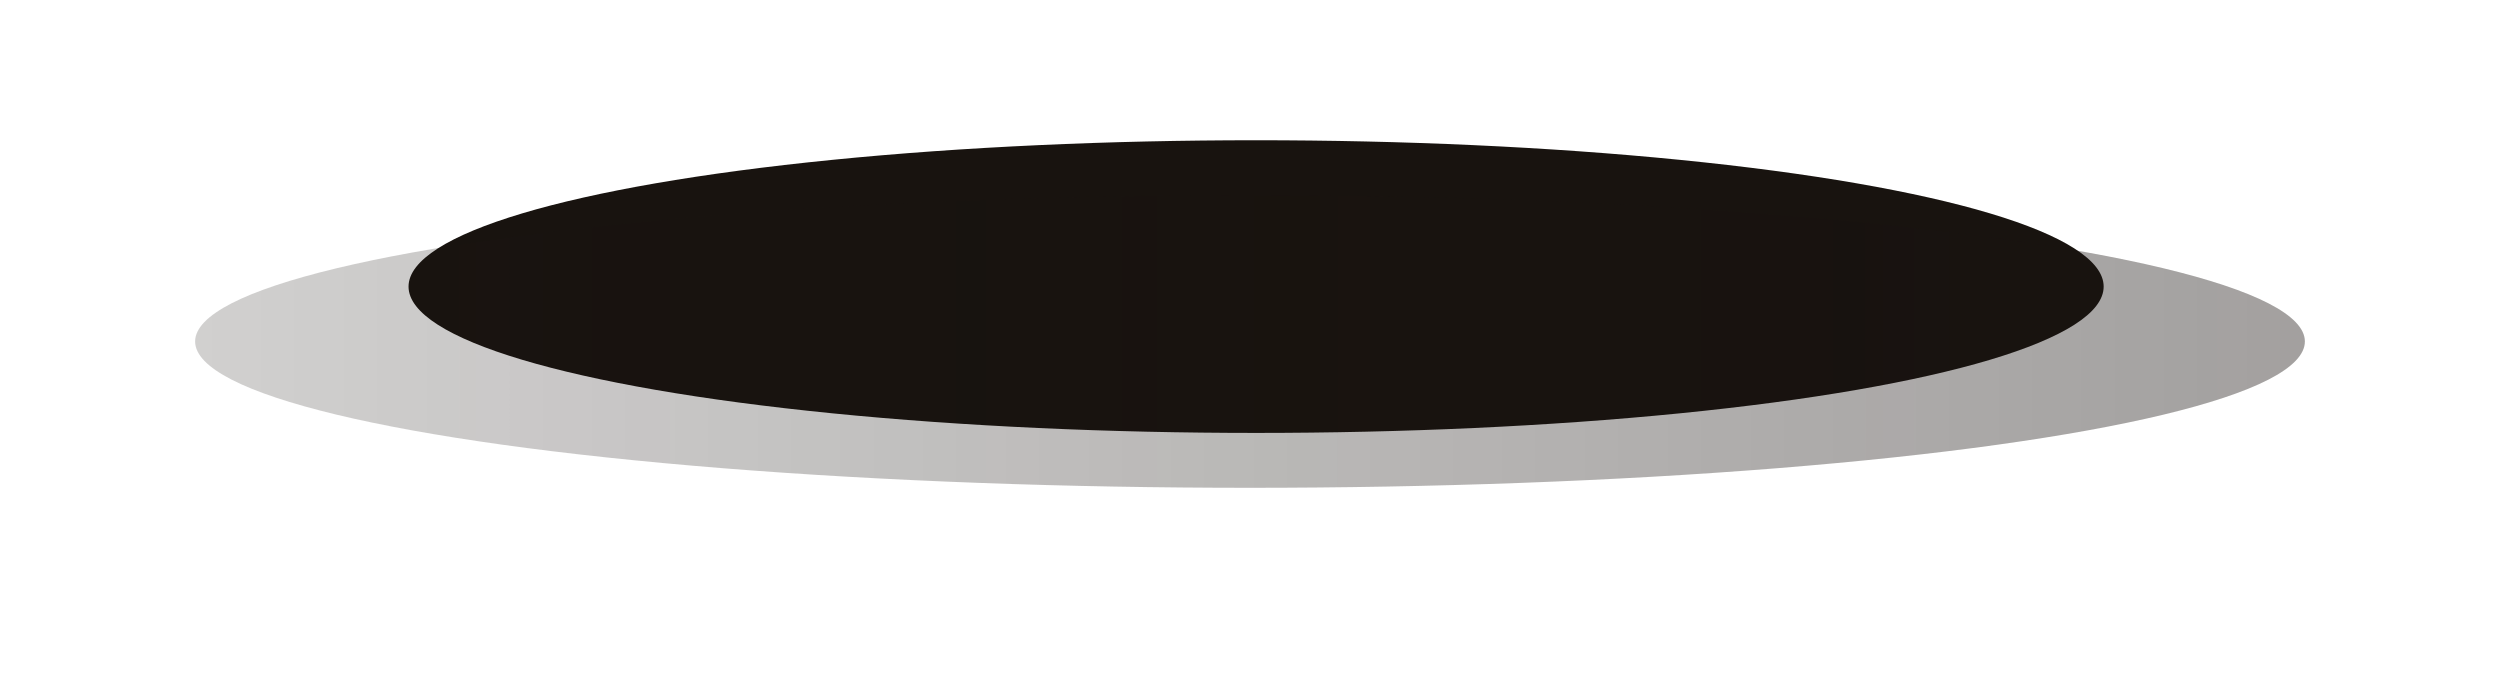 <svg width="410" height="112" viewBox="0 0 410 112" fill="none" xmlns="http://www.w3.org/2000/svg">
<g filter="url(#filter0_f)">
<ellipse cx="206" cy="47" rx="139" ry="24" fill="#18130F"/>
</g>
<g opacity="0.4" filter="url(#filter1_f)">
<ellipse cx="205" cy="56" rx="173" ry="24" fill="url(#paint0_linear)"/>
</g>
<defs>
<filter id="filter0_f" x="51" y="7" width="310" height="80" filterUnits="userSpaceOnUse" color-interpolation-filters="sRGB">
<feFlood flood-opacity="0" result="BackgroundImageFix"/>
<feBlend mode="normal" in="SourceGraphic" in2="BackgroundImageFix" result="shape"/>
<feGaussianBlur stdDeviation="8" result="effect1_foregroundBlur"/>
</filter>
<filter id="filter1_f" x="0" y="0" width="410" height="112" filterUnits="userSpaceOnUse" color-interpolation-filters="sRGB">
<feFlood flood-opacity="0" result="BackgroundImageFix"/>
<feBlend mode="normal" in="SourceGraphic" in2="BackgroundImageFix" result="shape"/>
<feGaussianBlur stdDeviation="16" result="effect1_foregroundBlur"/>
</filter>
<linearGradient id="paint0_linear" x1="378" y1="56" x2="32" y2="56" gradientUnits="userSpaceOnUse">
<stop stop-color="#18120F"/>
<stop offset="1" stop-color="#18130F" stop-opacity="0.5"/>
</linearGradient>
</defs>
</svg>
